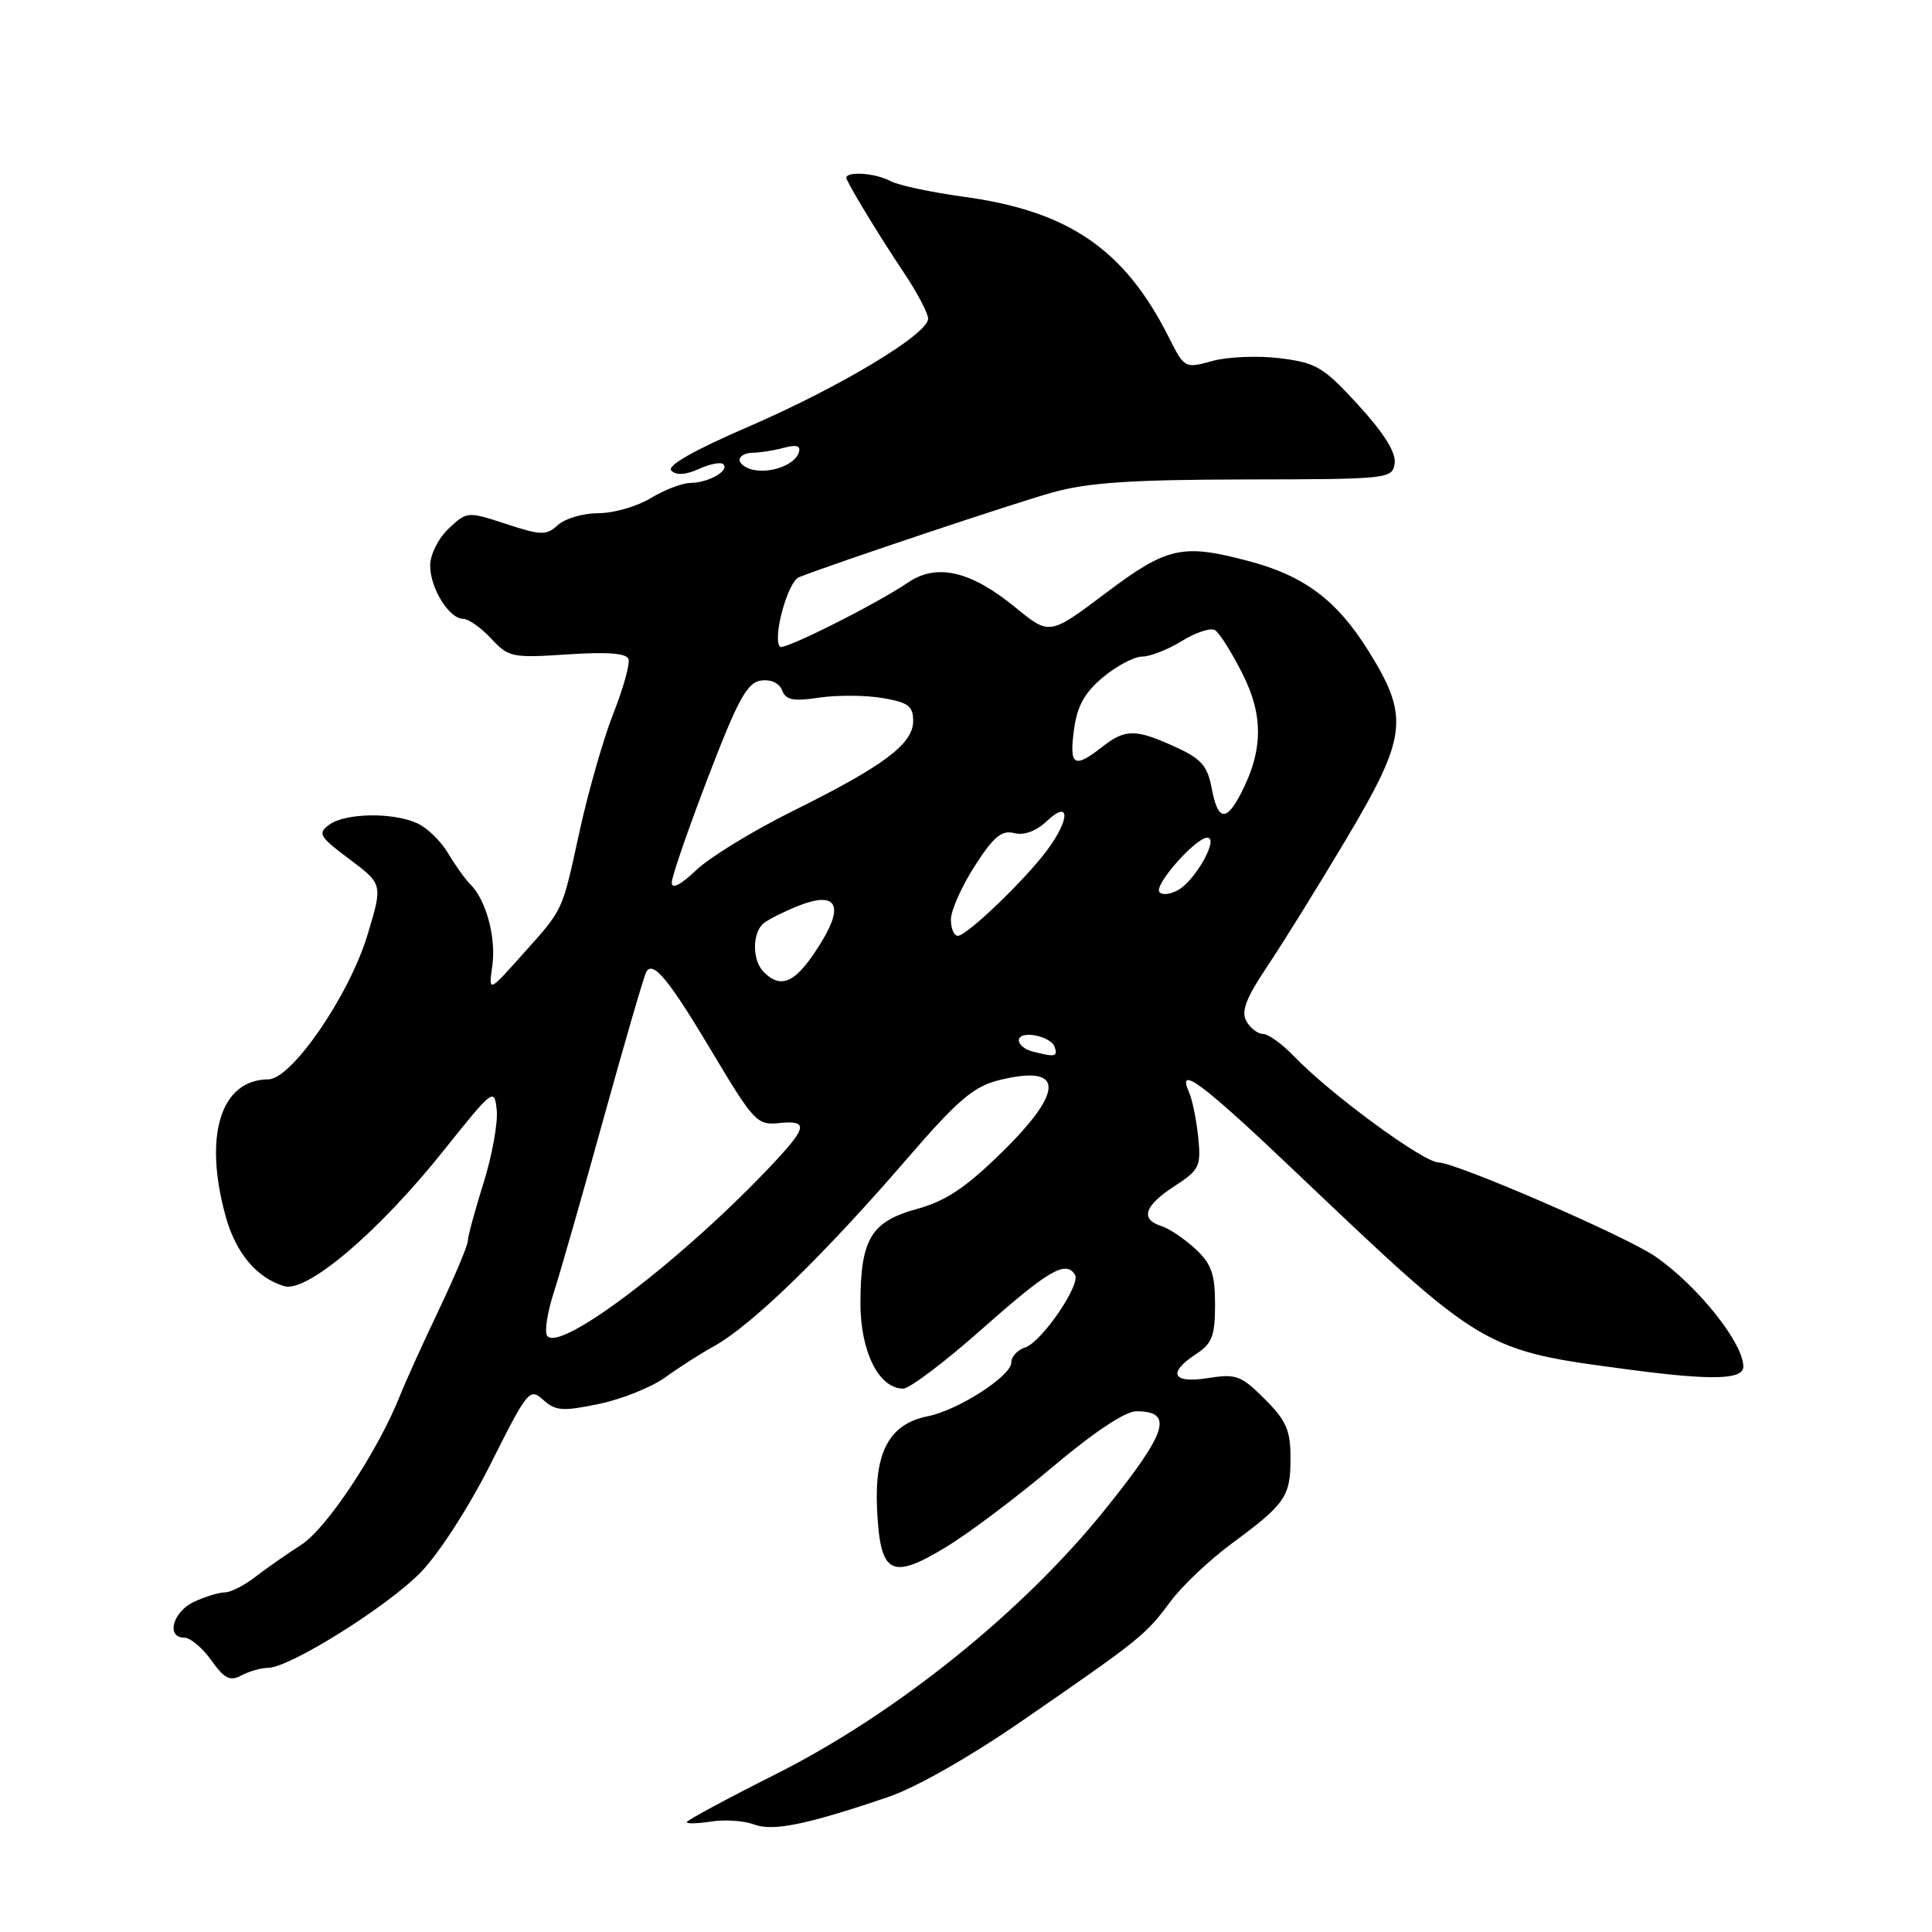 <?xml version="1.0" encoding="UTF-8" standalone="no"?>
<!DOCTYPE svg PUBLIC "-//W3C//DTD SVG 1.1//EN" "http://www.w3.org/Graphics/SVG/1.1/DTD/svg11.dtd" >
<svg xmlns="http://www.w3.org/2000/svg" xmlns:xlink="http://www.w3.org/1999/xlink" version="1.1" viewBox="0 0 256 256">
 <g >
 <path fill="currentColor"
d=" M 117.67 238.12 C 121.37 236.87 128.59 232.76 135.67 227.86 C 151.11 217.21 151.83 216.62 155.08 212.23 C 156.59 210.18 160.23 206.73 163.17 204.56 C 170.35 199.26 171.00 198.32 171.00 193.21 C 171.00 189.52 170.44 188.24 167.58 185.38 C 164.46 182.26 163.79 182.01 160.08 182.60 C 155.34 183.36 154.64 181.94 158.50 179.41 C 160.61 178.03 161.00 177.00 161.00 172.84 C 161.00 168.80 160.52 167.46 158.39 165.48 C 156.95 164.15 154.93 162.79 153.89 162.46 C 151.04 161.56 151.63 159.76 155.61 157.18 C 158.94 155.02 159.16 154.56 158.77 150.68 C 158.53 148.38 157.99 145.71 157.56 144.75 C 155.88 140.96 159.27 143.48 171.64 155.25 C 196.67 179.05 196.45 178.92 216.11 181.51 C 226.87 182.93 231.00 182.81 231.00 181.09 C 231.00 177.95 224.96 170.39 219.37 166.51 C 215.55 163.85 193.01 154.08 190.61 154.03 C 188.57 154.00 176.23 144.93 171.52 140.02 C 169.93 138.36 168.06 137.00 167.36 137.00 C 166.67 137.00 165.67 136.24 165.15 135.30 C 164.43 134.01 165.10 132.26 167.92 128.05 C 169.97 125.00 174.65 117.45 178.32 111.29 C 186.48 97.58 186.79 95.01 181.32 86.24 C 177.16 79.56 172.85 76.31 165.54 74.37 C 156.67 72.00 154.67 72.44 146.50 78.60 C 139.07 84.19 139.07 84.19 134.56 80.50 C 128.65 75.65 124.13 74.60 120.33 77.18 C 116.14 80.03 103.86 86.20 103.36 85.70 C 102.31 84.65 104.37 77.07 105.87 76.48 C 110.81 74.55 134.23 66.72 139.43 65.26 C 144.17 63.94 149.79 63.56 165.00 63.53 C 184.07 63.50 184.51 63.45 184.80 61.39 C 185.00 59.98 183.40 57.41 180.01 53.70 C 175.38 48.64 174.44 48.07 169.63 47.47 C 166.72 47.11 162.68 47.27 160.65 47.83 C 156.99 48.84 156.95 48.82 154.86 44.67 C 149.00 33.03 141.60 27.96 127.69 26.07 C 123.39 25.48 119.03 24.55 118.00 24.00 C 115.82 22.83 111.67 22.65 112.19 23.75 C 113.10 25.66 116.80 31.70 119.75 36.10 C 121.54 38.77 122.99 41.53 122.98 42.23 C 122.95 44.29 111.35 51.26 99.24 56.51 C 91.86 59.70 88.32 61.72 88.96 62.36 C 89.61 63.01 90.86 62.93 92.60 62.14 C 94.06 61.47 95.52 61.19 95.85 61.52 C 96.69 62.36 93.87 63.97 91.50 63.99 C 90.40 64.00 88.03 64.91 86.23 66.00 C 84.43 67.10 81.31 68.00 79.30 68.00 C 77.30 68.00 74.88 68.70 73.94 69.56 C 72.38 70.97 71.73 70.95 67.06 69.43 C 61.95 67.75 61.88 67.76 59.45 70.04 C 58.07 71.35 57.00 73.48 57.00 74.95 C 57.00 77.95 59.52 82.00 61.38 82.00 C 62.08 82.00 63.74 83.18 65.08 84.61 C 67.38 87.10 67.87 87.20 75.20 86.71 C 80.50 86.36 83.02 86.55 83.28 87.34 C 83.49 87.97 82.59 91.19 81.29 94.49 C 79.98 97.80 77.98 104.78 76.83 110.00 C 74.41 121.05 74.76 120.29 69.12 126.60 C 64.74 131.50 64.74 131.50 65.23 128.01 C 65.76 124.26 64.44 119.31 62.35 117.21 C 61.65 116.51 60.30 114.63 59.37 113.05 C 58.43 111.47 56.60 109.68 55.29 109.09 C 52.06 107.61 45.77 107.72 43.64 109.27 C 42.05 110.43 42.30 110.85 46.31 113.85 C 50.72 117.16 50.72 117.16 48.71 123.83 C 46.30 131.86 38.66 142.99 35.56 143.02 C 29.24 143.06 26.94 150.45 29.90 161.17 C 31.25 166.04 33.99 169.31 37.65 170.42 C 40.66 171.33 50.16 163.26 58.78 152.46 C 65.35 144.24 65.51 144.11 65.82 147.10 C 65.99 148.78 65.21 153.12 64.07 156.75 C 62.93 160.37 62.00 163.82 61.99 164.42 C 61.99 165.01 60.27 169.10 58.18 173.50 C 56.08 177.90 53.74 183.07 52.97 185.00 C 50.05 192.32 43.28 202.55 39.92 204.69 C 38.04 205.90 35.30 207.81 33.84 208.94 C 32.38 210.07 30.56 211.00 29.79 211.00 C 29.03 211.00 27.19 211.56 25.71 212.25 C 22.89 213.56 21.96 217.00 24.43 217.00 C 25.22 217.00 26.82 218.35 28.00 220.00 C 29.74 222.45 30.48 222.81 32.00 222.00 C 33.03 221.45 34.61 221.00 35.51 221.00 C 38.36 221.00 51.32 212.89 55.75 208.34 C 58.17 205.85 62.18 199.63 65.06 193.88 C 69.92 184.20 70.19 183.87 71.98 185.49 C 73.61 186.96 74.56 187.03 79.36 186.03 C 82.40 185.40 86.37 183.80 88.19 182.48 C 90.01 181.16 92.85 179.35 94.50 178.44 C 99.54 175.68 109.10 166.40 120.38 153.32 C 126.83 145.85 129.00 143.99 132.25 143.16 C 140.99 140.95 141.17 144.43 132.75 152.69 C 127.97 157.37 125.33 159.14 121.51 160.19 C 115.42 161.86 114.04 164.16 114.01 172.62 C 114.00 179.08 116.45 184.00 119.68 184.00 C 120.53 184.00 125.28 180.40 130.24 176.00 C 138.93 168.30 141.24 166.96 142.44 168.91 C 143.25 170.21 138.00 177.86 135.83 178.55 C 134.82 178.87 134.00 179.77 134.00 180.55 C 134.00 182.33 126.95 186.86 122.94 187.66 C 117.89 188.67 115.87 192.33 116.21 199.83 C 116.61 208.64 118.02 209.44 125.31 205.02 C 128.34 203.19 134.74 198.38 139.52 194.34 C 144.89 189.81 149.11 187.00 150.55 187.00 C 155.57 187.00 154.71 189.72 146.44 200.00 C 135.52 213.59 118.73 227.08 102.75 235.11 C 96.29 238.36 91.00 241.21 91.00 241.44 C 91.00 241.68 92.46 241.64 94.25 241.36 C 96.04 241.08 98.57 241.25 99.88 241.74 C 102.41 242.70 106.83 241.80 117.67 238.12 Z  M 72.48 176.97 C 72.14 176.41 72.54 173.83 73.39 171.23 C 74.23 168.63 77.22 158.20 80.02 148.05 C 82.83 137.91 85.36 129.22 85.65 128.75 C 86.57 127.27 88.65 129.82 94.49 139.61 C 99.84 148.58 100.35 149.11 103.19 148.82 C 107.05 148.41 106.97 149.31 102.76 153.83 C 90.94 166.53 74.02 179.46 72.48 176.97 Z  M 136.75 139.31 C 135.79 139.06 135.00 138.41 135.00 137.86 C 135.00 136.44 139.26 137.24 139.76 138.75 C 140.18 140.03 139.79 140.10 136.75 139.31 Z  M 101.20 128.80 C 99.63 127.23 99.66 123.50 101.25 122.29 C 101.94 121.76 103.99 120.74 105.81 120.02 C 110.70 118.08 111.87 119.83 108.93 124.68 C 105.60 130.16 103.61 131.21 101.20 128.80 Z  M 126.00 121.84 C 126.00 120.65 127.42 117.46 129.15 114.76 C 131.66 110.86 132.73 109.96 134.38 110.39 C 135.69 110.73 137.28 110.14 138.72 108.79 C 141.80 105.90 141.82 108.51 138.75 112.65 C 135.84 116.58 128.11 124.00 126.92 124.00 C 126.41 124.00 126.00 123.03 126.00 121.84 Z  M 153.61 118.17 C 152.98 117.16 158.45 111.00 159.97 111.00 C 161.58 111.00 158.35 116.74 156.05 117.97 C 154.99 118.54 153.89 118.63 153.61 118.17 Z  M 89.01 116.95 C 89.02 116.15 91.18 109.88 93.82 103.00 C 97.77 92.70 99.00 90.44 100.81 90.18 C 102.13 89.99 103.26 90.50 103.63 91.47 C 104.12 92.76 105.11 92.96 108.54 92.44 C 110.91 92.09 114.68 92.11 116.92 92.49 C 120.35 93.07 121.00 93.55 121.00 95.54 C 121.00 98.58 117.11 101.49 105.00 107.49 C 99.78 110.08 94.04 113.59 92.25 115.30 C 90.19 117.26 89.01 117.86 89.01 116.95 Z  M 160.55 104.42 C 159.99 101.46 159.17 100.53 155.69 98.95 C 150.43 96.56 149.11 96.57 146.00 99.00 C 142.33 101.87 141.67 101.47 142.30 96.75 C 142.72 93.56 143.69 91.81 146.14 89.75 C 147.95 88.24 150.29 87.00 151.34 87.00 C 152.40 87.00 154.77 86.07 156.61 84.93 C 158.46 83.79 160.43 83.15 161.00 83.50 C 161.57 83.85 163.20 86.43 164.62 89.24 C 167.43 94.78 167.38 99.43 164.45 105.10 C 162.46 108.95 161.36 108.76 160.55 104.42 Z  M 99.75 62.24 C 98.79 62.03 98.00 61.44 98.00 60.93 C 98.00 60.42 98.79 59.99 99.75 59.99 C 100.71 59.98 102.57 59.69 103.88 59.33 C 105.60 58.88 106.15 59.06 105.83 60.00 C 105.30 61.60 102.12 62.77 99.75 62.24 Z "/>
</g>
</svg>